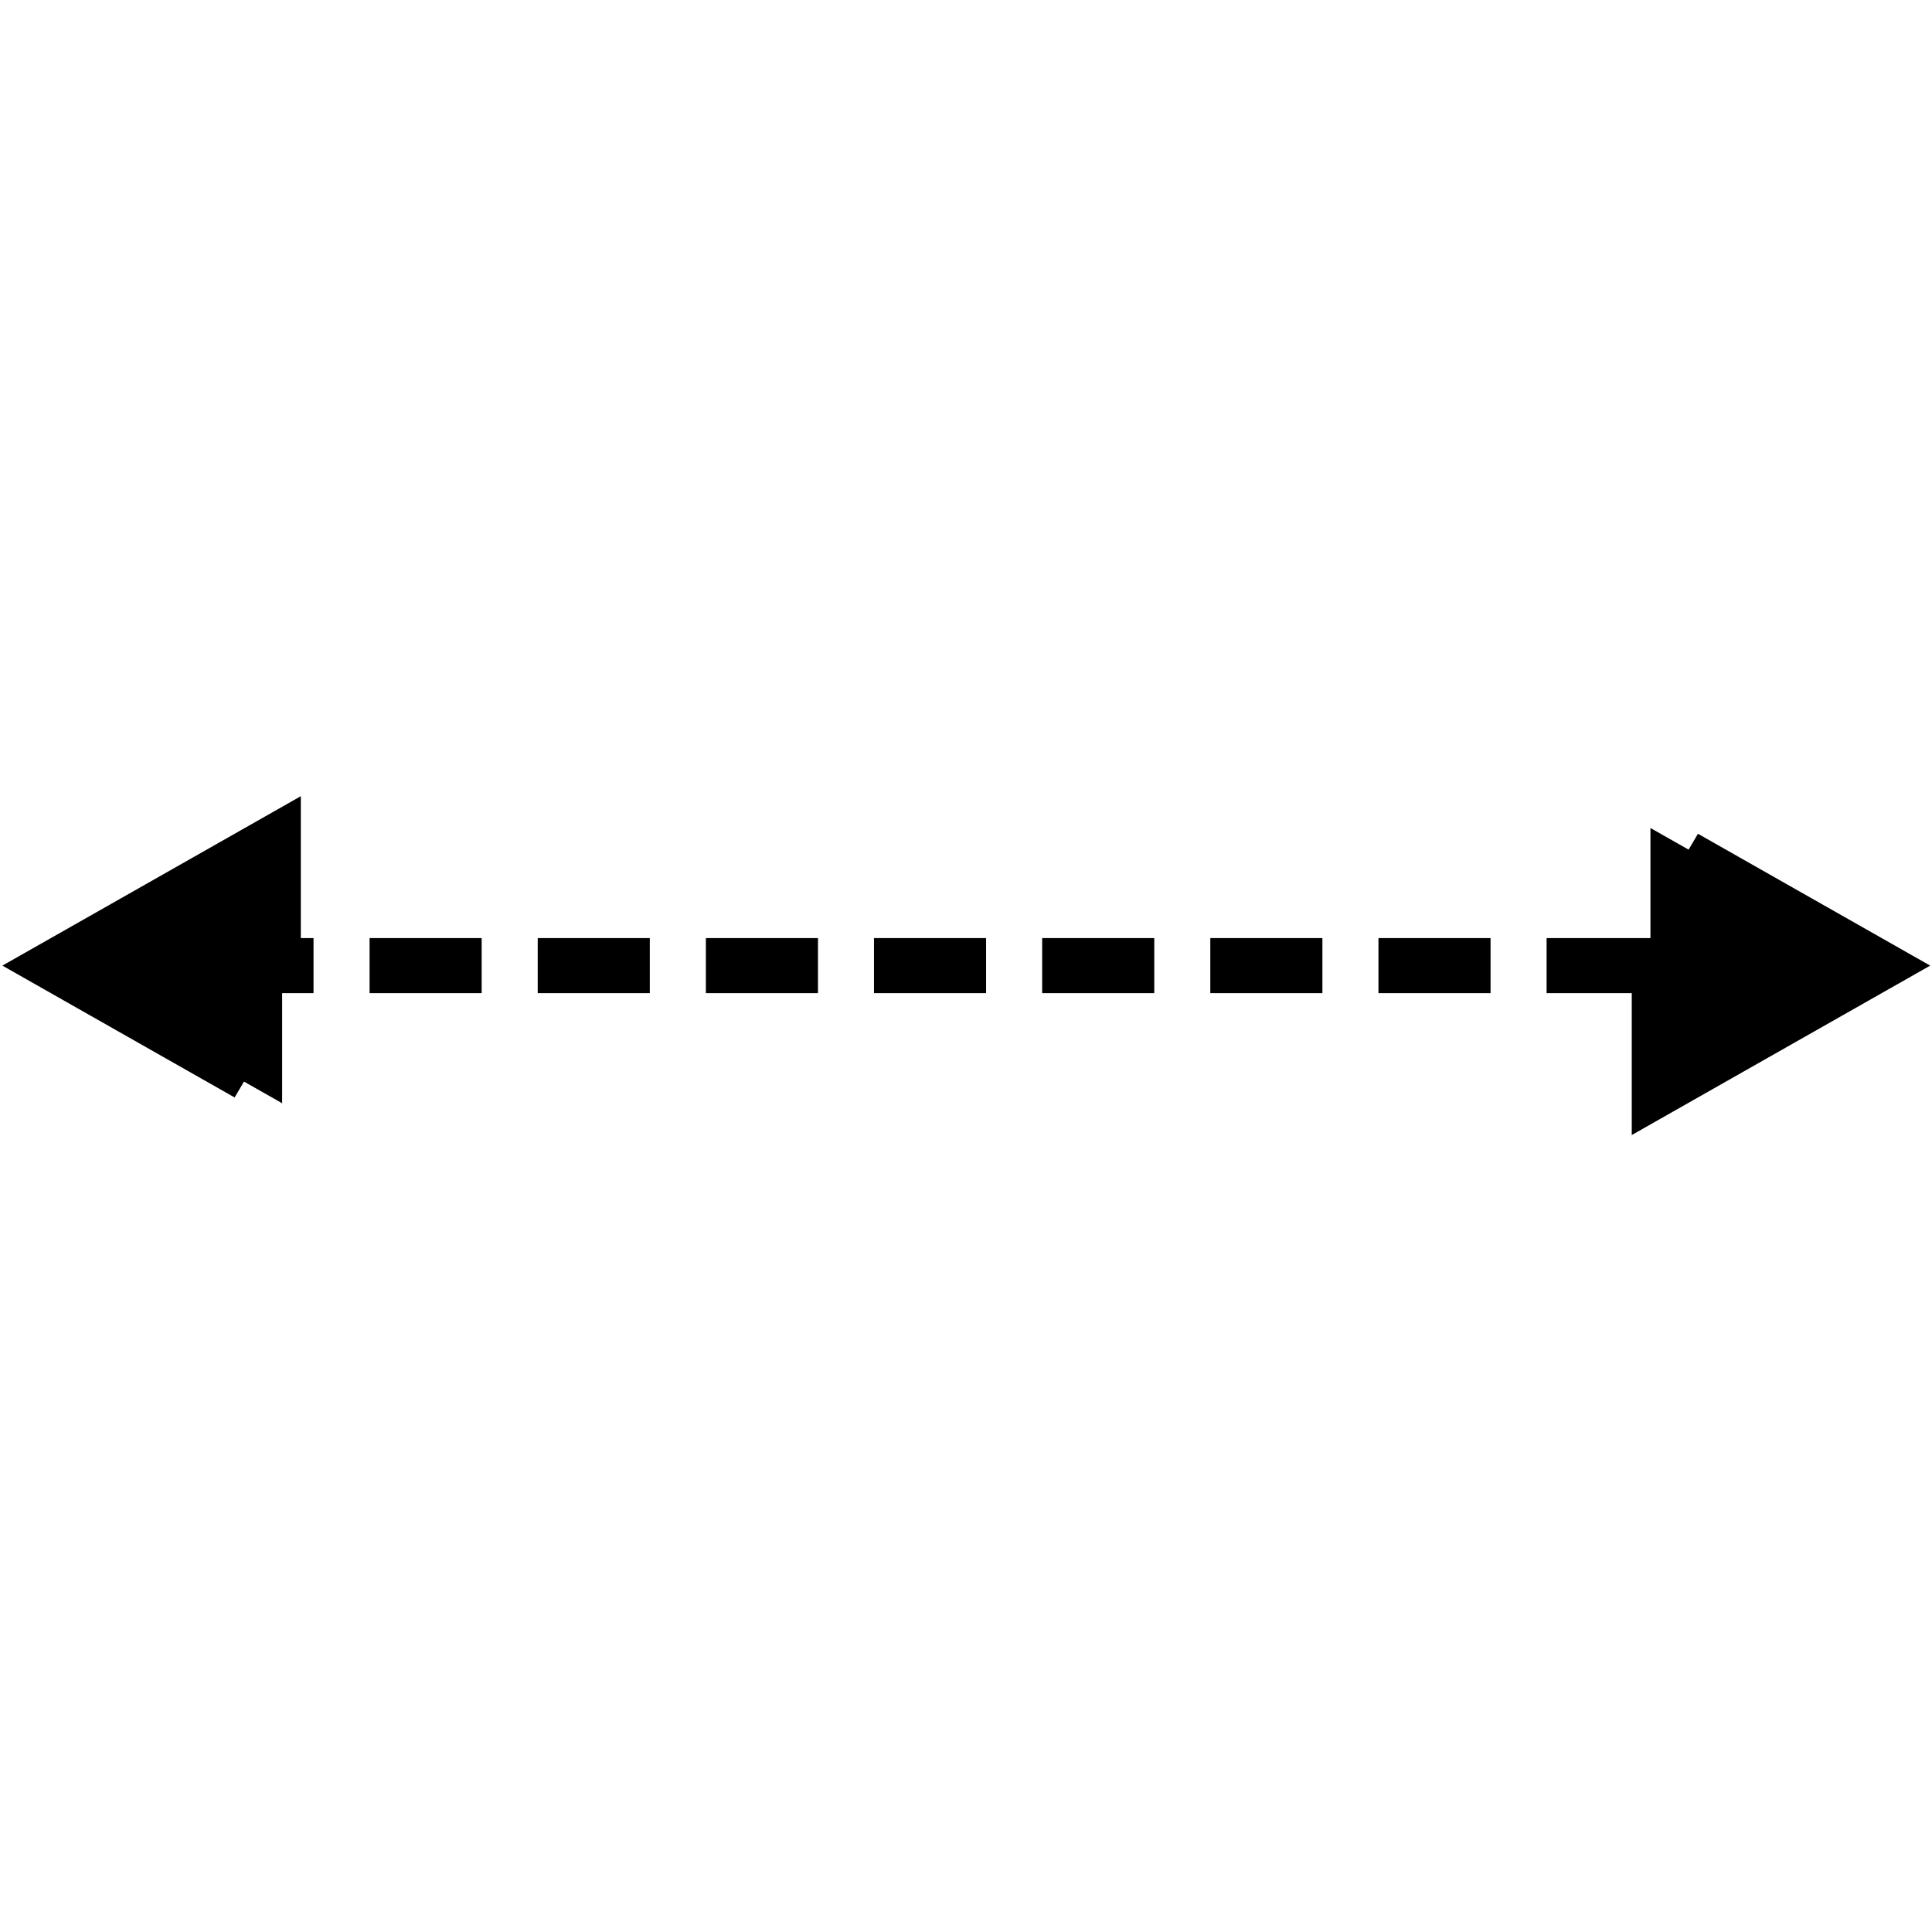 <?xml version="1.0" encoding="UTF-8" standalone="no"?>
<!-- Generator: Adobe Illustrator 19.0.0, SVG Export Plug-In . SVG Version: 6.00 Build 0)  -->

<svg
   version="1.1"
   id="Layer_1"
   x="0px"
   y="0px"
   viewBox="0 0 250 250"
   style="enable-background:new 0 0 250 250;"
   xml:space="preserve"
   inkscape:version="1.2.2 (b0a8486541, 2022-12-01)"
   sodipodi:docname="distance-arrow.svg"
   xmlns:inkscape="http://www.inkscape.org/namespaces/inkscape"
   xmlns:sodipodi="http://sodipodi.sourceforge.net/DTD/sodipodi-0.dtd"
   xmlns="http://www.w3.org/2000/svg"
   xmlns:svg="http://www.w3.org/2000/svg"
   xmlns:rdf="http://www.w3.org/1999/02/22-rdf-syntax-ns#"
   xmlns:cc="http://creativecommons.org/ns#"
   xmlns:dc="http://purl.org/dc/elements/1.1/"><defs
   id="defs4203"><marker
     style="overflow:visible"
     id="marker1436"
     refX="0"
     refY="0"
     orient="auto-start-reverse"
     inkscape:stockid="TriangleStart"
     markerWidth="5.324"
     markerHeight="6.155"
     viewBox="0 0 5.324 6.155"
     inkscape:isstock="true"
     inkscape:collect="always"
     preserveAspectRatio="xMidYMid"><path
       transform="scale(0.5)"
       style="fill:context-stroke;fill-rule:evenodd;stroke:context-stroke;stroke-width:1pt"
       d="M 5.77,0 -2.88,5 V -5 Z"
       id="path1434" /></marker><marker
     style="overflow:visible"
     id="TriangleStart"
     refX="0"
     refY="0"
     orient="auto-start-reverse"
     inkscape:stockid="TriangleStart"
     markerWidth="5.324"
     markerHeight="6.155"
     viewBox="0 0 5.324 6.155"
     inkscape:isstock="true"
     inkscape:collect="always"
     preserveAspectRatio="xMidYMid"><path
       transform="scale(0.5)"
       style="fill:context-stroke;fill-rule:evenodd;stroke:context-stroke;stroke-width:1pt"
       d="M 5.77,0 -2.88,5 V -5 Z"
       id="path135" /></marker></defs><sodipodi:namedview
   pagecolor="#ffffff"
   bordercolor="#666666"
   borderopacity="1"
   objecttolerance="10"
   gridtolerance="10"
   guidetolerance="10"
   inkscape:pageopacity="0"
   inkscape:pageshadow="2"
   inkscape:window-width="2510"
   inkscape:window-height="1363"
   id="namedview4201"
   showgrid="false"
   inkscape:zoom="4.3481634"
   inkscape:cx="125.22528"
   inkscape:cy="125.91523"
   inkscape:current-layer="text4740"
   inkscape:window-x="0"
   inkscape:window-y="0"
   inkscape:window-maximized="1"
   inkscape:showpageshadow="2"
   inkscape:pagecheckerboard="0"
   inkscape:deskcolor="#d1d1d1"
   showguides="true"><sodipodi:guide
     position="233.202,149.958"
     orientation="1,0"
     id="guide489"
     inkscape:locked="false" /></sodipodi:namedview><style
   type="text/css"
   id="style4196">
	.st0{fill-rule:evenodd;clip-rule:evenodd;}
</style><g
   transform="matrix(1.009,0,0,0.991,3.896,-4.5991685e-6)"
   style="font-style:normal;font-variant:normal;font-weight:900;font-stretch:normal;font-size:67.296px;line-height:125%;font-family:Arial;-inkscape-font-specification:'Arial, Heavy';text-align:start;letter-spacing:0px;word-spacing:0px;writing-mode:lr-tb;text-anchor:start;fill:#000000;fill-opacity:1;stroke:none;stroke-width:1px;stroke-linecap:butt;stroke-linejoin:miter;stroke-opacity:1"
   id="text4740"><path
     style="fill:#000000;stroke:#000000;stroke-width:7.188;stroke-dasharray:14.376, 7.188;stroke-dashoffset:0;marker-start:url(#TriangleStart);marker-end:url(#marker1436)"
     d="M 21.971,126.085 H 218.151"
     id="path444" /></g>
</svg>
